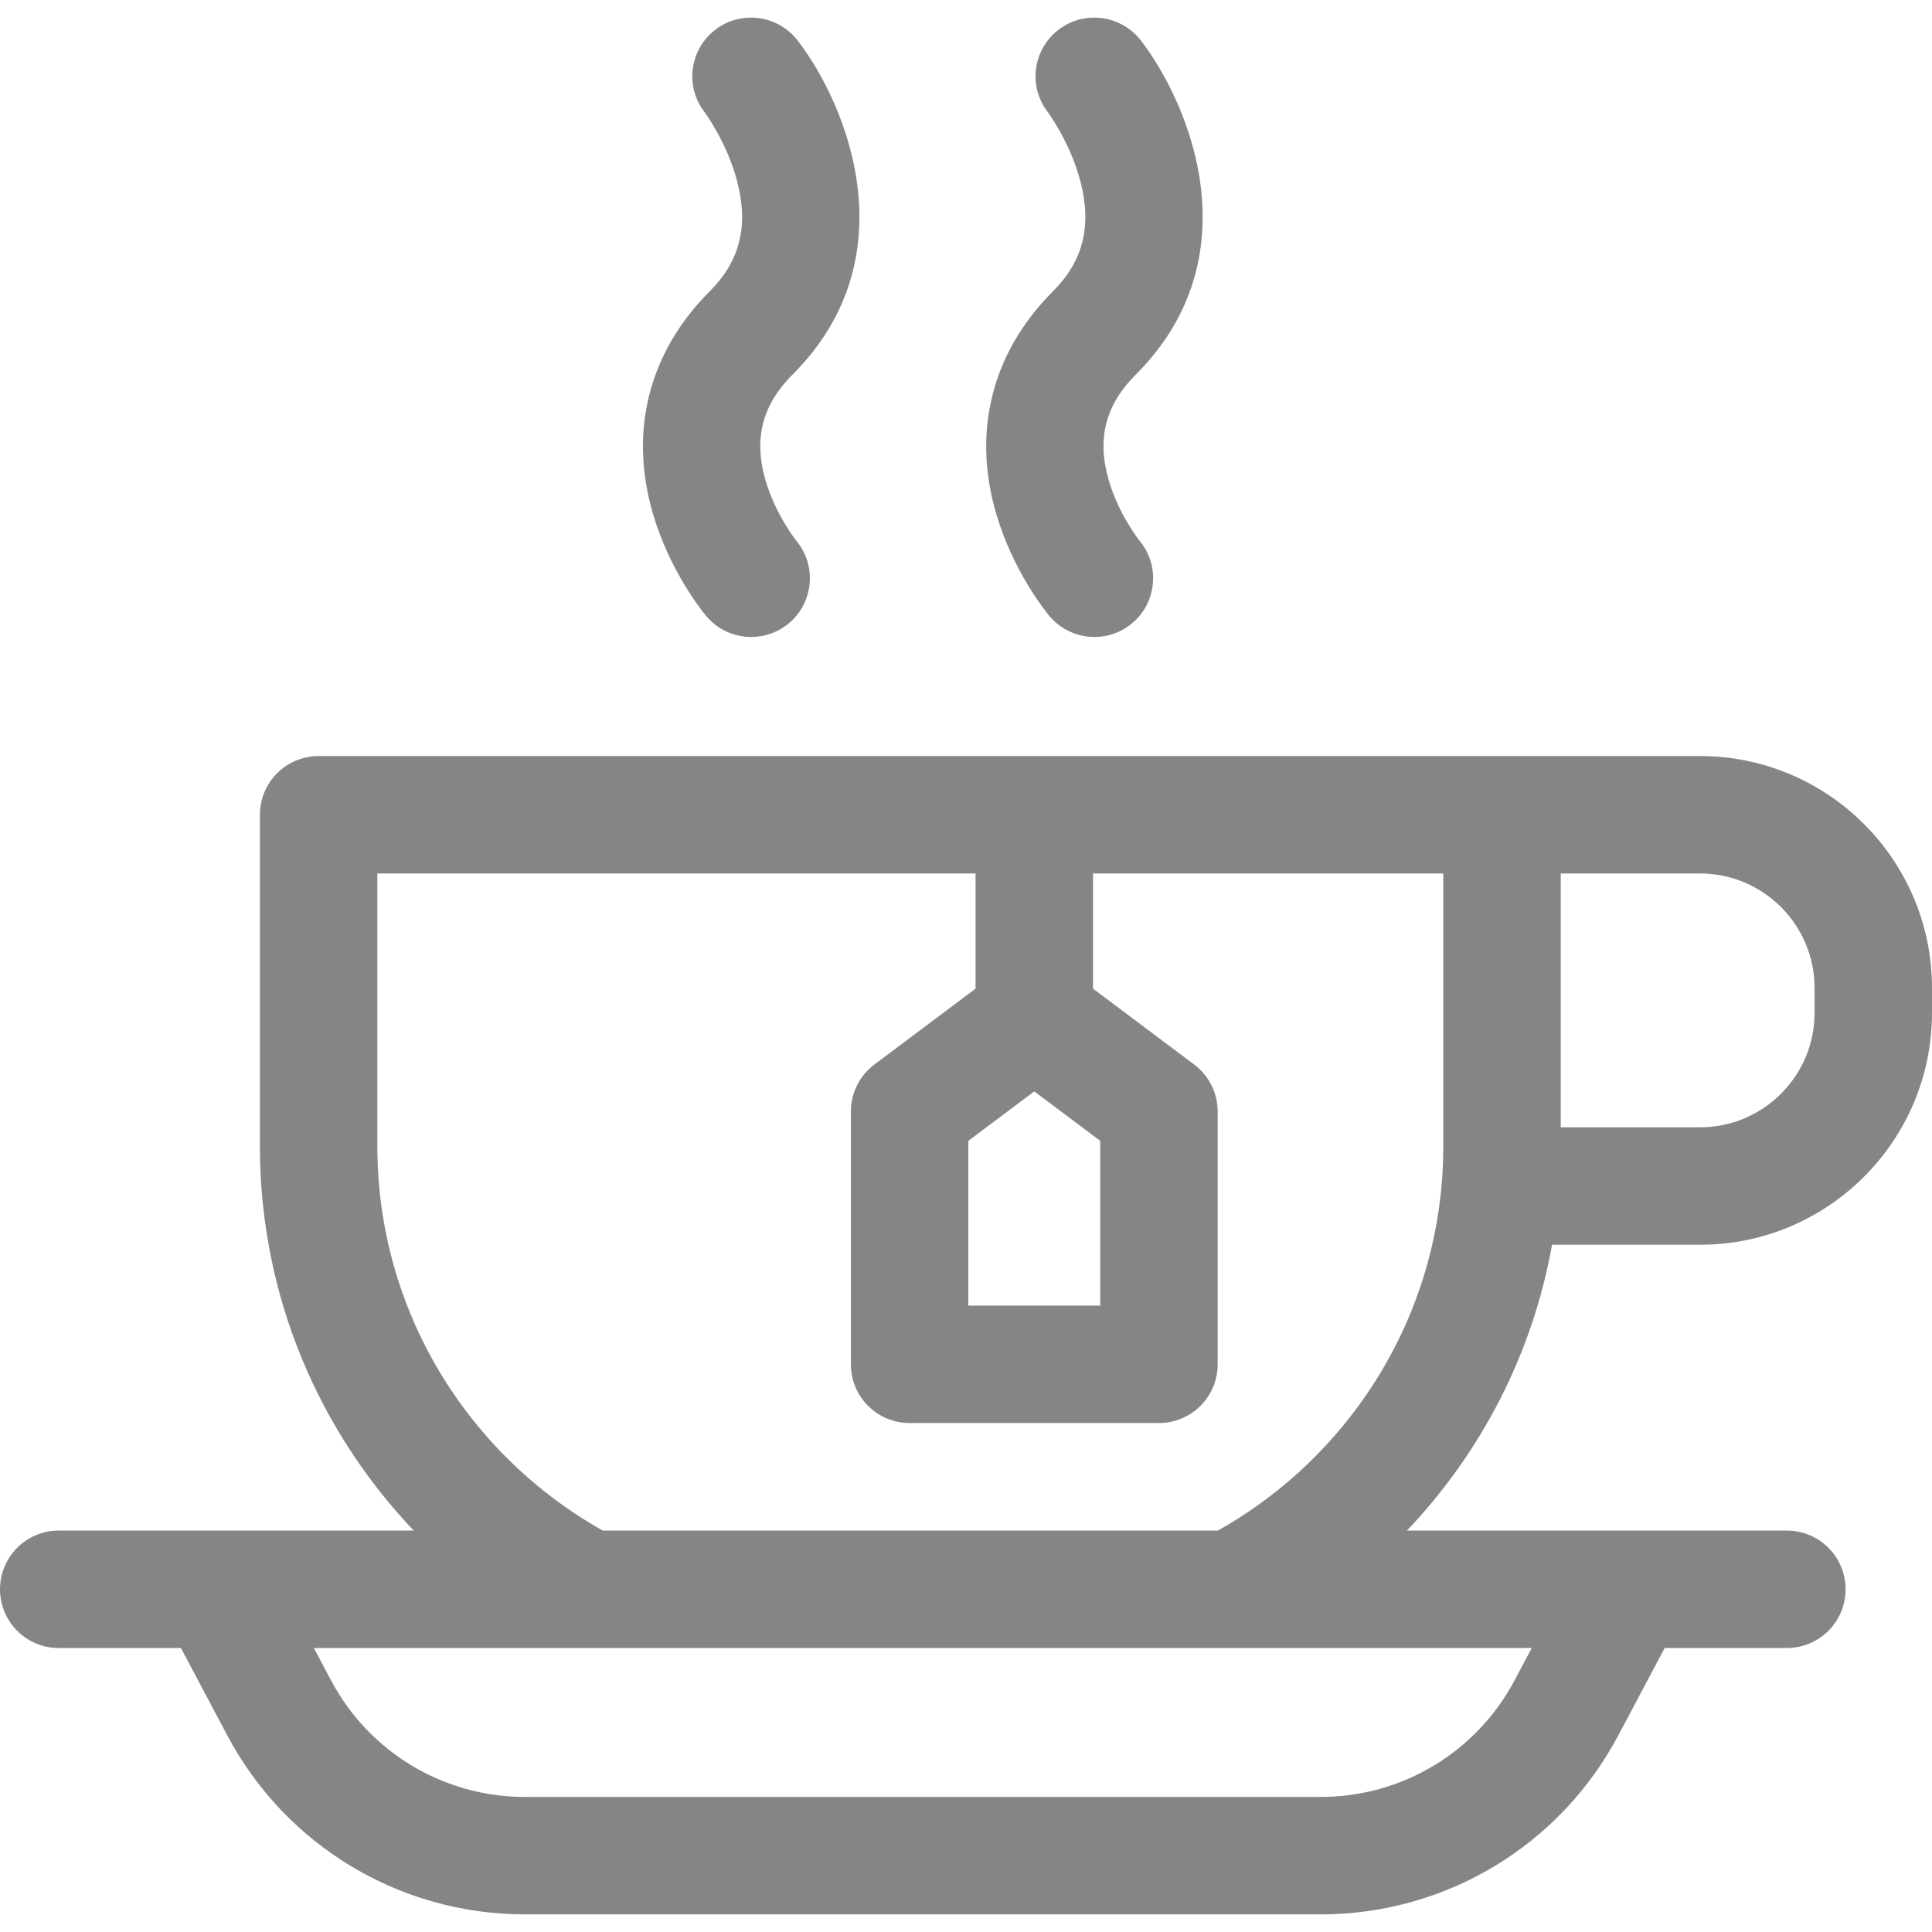 <?xml version="1.0" encoding="iso-8859-1"?>
<!-- Generator: Adobe Illustrator 19.0.0, SVG Export Plug-In . SVG Version: 6.00 Build 0)  -->
<svg version="1.1" id="Layer_1" xmlns="http://www.w3.org/2000/svg" xmlns:xlink="http://www.w3.org/1999/xlink" x="0px" y="0px"
	 viewBox="0 0 512 512" style="enable-background:new 0 0 512 512;" xml:space="preserve">
<g>
	<g>
		<path fill="#868585" d="M450.548,200.362h-52.497H84.443c-8.594,0-15.562,6.967-15.562,15.562v87.866c0,39.427,15.515,75.298,40.759,101.83
			H57.506c-0.052-0.001-0.103,0-0.155,0H15.562C6.968,405.619,0,412.586,0,421.18c0,8.594,6.968,15.562,15.562,15.562h32.384
			l12.273,23.131c15.534,29.274,45.77,47.459,78.91,47.459h210.842c33.14,0,63.377-18.185,78.91-47.46l12.273-23.13h32.384
			c8.594,0,15.562-6.968,15.562-15.562c0-8.594-6.968-15.562-15.562-15.562H372.853c19.548-20.545,33.262-46.688,38.455-75.748
			h39.239c33.885,0,61.452-27.567,61.452-61.451v-6.606C512,227.929,484.432,200.362,450.548,200.362z M405.922,436.742
			l-4.533,8.541c-10.121,19.076-29.825,30.925-51.418,30.925H139.129c-21.593,0-41.297-11.85-51.418-30.924l-4.533-8.542H405.922z
			 M382.489,303.789c0,43.679-24.123,81.823-59.74,101.83H159.745c-35.619-20.007-59.74-58.151-59.74-101.83v-72.304h158.527v30.512
			l-26.816,20.112c-3.918,2.939-6.225,7.551-6.225,12.449v66.999c0,8.594,6.967,15.562,15.562,15.562h66.081
			c8.594,0,15.562-6.968,15.562-15.562v-66.999c0-4.899-2.306-9.51-6.225-12.449l-26.816-20.112v-30.512h92.834V303.789z
			 M274.094,289.231l17.479,13.109v43.657h-34.958V302.34L274.094,289.231z M480.877,268.419c0,16.723-13.605,30.328-30.329,30.328
			h-36.935v-67.263h36.935c16.724,0,30.329,13.605,30.329,30.328V268.419z"/>
	</g>
</g>
<g>
	<g>
		<path fill="#868585" d="M202.915,127.426c-3.263-11.091-0.988-20.052,7.157-28.198c31.02-31.019,14.435-71.432,1.331-88.466
			c-5.24-6.811-15.036-8.119-21.848-2.879c-6.812,5.241-8.111,14.979-2.872,21.792c0.06,0.079,5.976,8.021,8.671,18.385
			c3.081,11.841,0.764,21.108-7.291,29.163c-16.123,16.124-21.452,37.073-15.007,58.987c4.475,15.215,13.089,25.837,14.057,26.997
			c3.078,3.694,7.504,5.599,11.963,5.599c3.513,0,7.045-1.183,9.954-3.607c6.602-5.503,7.495-15.315,1.992-21.917
			C210.971,143.217,205.581,136.485,202.915,127.426z"/>
	</g>
</g>
<g>
	<g>
		<path fill="#868585" d="M293.877,127.426c-3.263-11.091-0.988-20.052,7.157-28.198c31.02-31.019,14.435-71.432,1.331-88.466
			c-5.24-6.811-15.035-8.119-21.848-2.879c-6.812,5.241-8.111,14.979-2.872,21.792c0.06,0.079,5.976,8.021,8.671,18.385
			c3.081,11.841,0.764,21.108-7.291,29.163c-16.122,16.124-21.452,37.073-15.007,58.987c4.475,15.215,13.089,25.837,14.057,26.997
			c3.078,3.694,7.504,5.599,11.963,5.599c3.513,0,7.045-1.183,9.954-3.607c6.602-5.503,7.495-15.315,1.992-21.917
			C301.932,143.217,296.542,136.485,293.877,127.426z"/>
	</g>
</g>
<g>
</g>
<g>
</g>
<g>
</g>
<g>
</g>
<g>
</g>
<g>
</g>
<g>
</g>
<g>
</g>
<g>
</g>
<g>
</g>
<g>
</g>
<g>
</g>
<g>
</g>
<g>
</g>
<g>
</g>
</svg>
